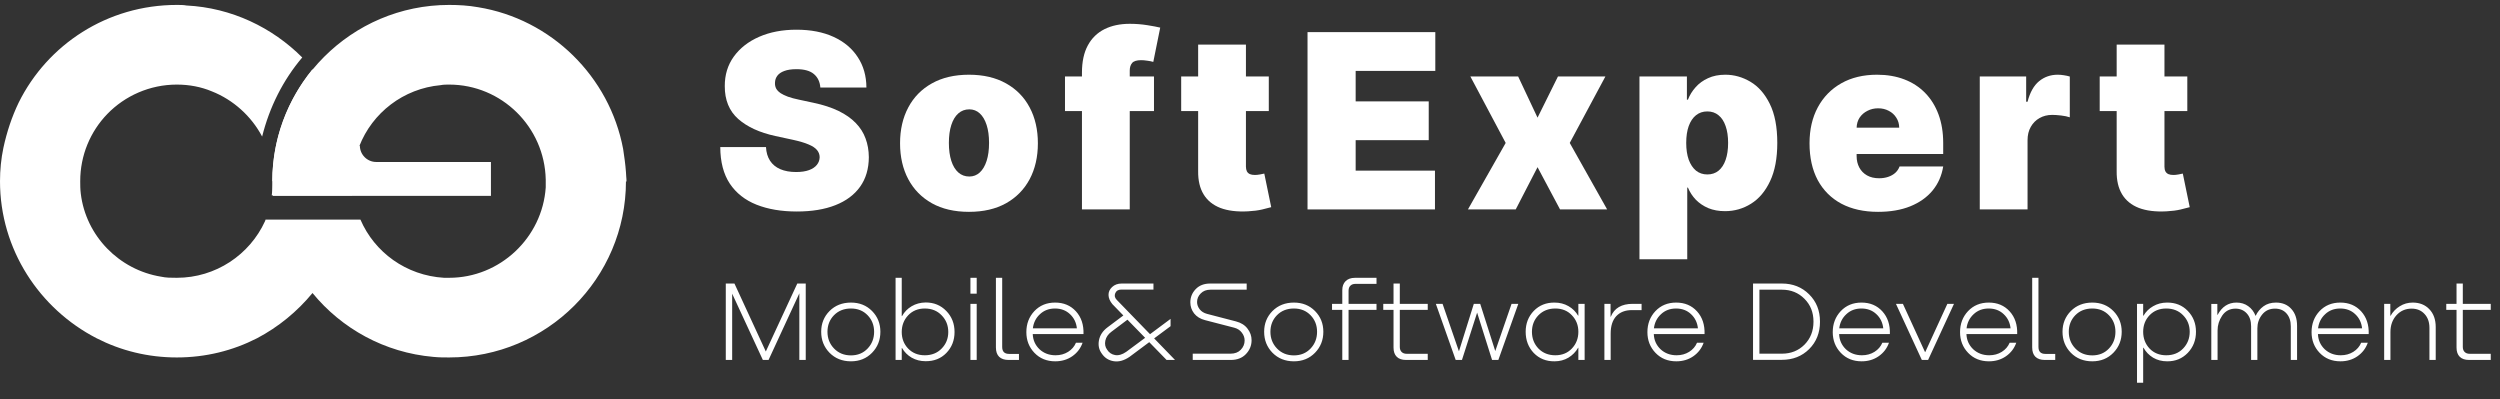 <svg width="382" height="61" viewBox="0 0 382 61" fill="none" xmlns="http://www.w3.org/2000/svg">
<rect x="0" y="0" width="382" height="61" fill="#333333" stroke="none"/>
<path fill-rule="evenodd" clip-rule="evenodd" d="M41.694 27.687C41.694 28.464 41.608 29.154 41.522 29.845H53.78C53.866 29.154 53.866 28.377 53.866 27.687C53.866 21.212 51.535 15.256 47.737 10.595C43.939 15.256 41.608 21.212 41.608 27.687H41.694Z" fill="white"/>
<path d="M47.75 44.773C45.423 47.604 42.54 49.967 39.277 51.684C35.565 53.583 31.422 54.619 27.019 54.619C22.617 54.619 18.473 53.583 14.761 51.684C6.043 47.195 0 38.131 0 27.686C0 25.959 0.173 24.233 0.518 22.593C1.036 20.176 1.813 17.845 2.849 15.687C7.251 6.796 16.401 0.753 27.019 0.753C27.537 0.753 28.055 0.753 28.487 0.839C35.393 1.185 41.608 4.206 46.183 8.781C43.248 12.234 41.176 16.378 40.054 20.866C38.414 17.759 35.652 15.255 32.371 13.96C30.731 13.27 28.918 12.925 27.019 12.925C22.876 12.925 19.078 14.651 16.401 17.413C13.812 20.089 12.258 23.715 12.258 27.686C12.258 28.29 12.258 28.894 12.344 29.585C13.121 36.059 18.214 41.239 24.602 42.275C25.379 42.447 26.156 42.447 27.019 42.447C32.976 42.447 38.155 38.908 40.486 33.815C40.572 33.642 40.572 33.556 40.572 33.556H55.074C57.233 38.563 62.067 42.102 67.85 42.447H68.627C76.396 42.447 82.871 36.318 83.388 28.635V27.427C83.216 19.399 76.655 12.925 68.627 12.925C68.196 12.925 67.764 12.925 67.332 13.011C61.635 13.529 56.887 17.241 54.902 22.334L54.988 22.247C54.988 23.629 56.11 24.751 57.491 24.751H75.015V29.93H41.694C41.608 29.24 41.608 28.463 41.608 27.772C41.608 12.925 53.693 0.753 68.627 0.753C70.095 0.753 71.562 0.839 73.03 1.098C84.252 2.911 93.143 11.716 95.215 22.765C95.388 23.888 95.56 25.096 95.647 26.305C95.647 26.511 95.666 26.736 95.687 26.972C95.709 27.231 95.733 27.501 95.733 27.772L95.647 27.686C95.647 42.533 83.561 54.619 68.627 54.619C67.85 54.619 67.073 54.619 66.21 54.532C58.766 53.88 52.21 50.218 47.75 44.773Z" fill="white"/>
<path d="M124.358 11.311C124.949 11.805 125.28 12.492 125.35 13.374H132.388C132.379 11.602 131.938 10.054 131.065 8.731C130.201 7.4 128.97 6.368 127.374 5.636C125.778 4.904 123.886 4.538 121.699 4.538C119.556 4.538 117.656 4.899 115.998 5.623C114.349 6.346 113.057 7.356 112.122 8.652C111.196 9.939 110.737 11.443 110.746 13.163C110.737 15.279 111.421 16.951 112.797 18.176C114.181 19.393 116.073 20.262 118.472 20.782L121.17 21.364C122.175 21.585 122.974 21.823 123.564 22.079C124.155 22.326 124.579 22.608 124.834 22.925C125.099 23.234 125.236 23.596 125.244 24.01C125.236 24.451 125.095 24.843 124.821 25.187C124.548 25.531 124.147 25.8 123.617 25.994C123.088 26.188 122.431 26.285 121.646 26.285C120.712 26.285 119.905 26.14 119.226 25.849C118.555 25.558 118.035 25.13 117.665 24.566C117.294 24.001 117.087 23.305 117.043 22.476H110.058C110.067 24.742 110.552 26.603 111.513 28.058C112.483 29.504 113.842 30.576 115.588 31.272C117.343 31.969 119.398 32.318 121.752 32.318C124.045 32.318 126.007 31.996 127.639 31.352C129.279 30.708 130.54 29.769 131.422 28.534C132.304 27.299 132.749 25.791 132.758 24.01C132.749 22.978 132.582 22.026 132.256 21.153C131.938 20.28 131.44 19.495 130.761 18.798C130.082 18.093 129.209 17.48 128.141 16.959C127.074 16.439 125.791 16.02 124.292 15.703L122.07 15.226C121.426 15.094 120.87 14.944 120.403 14.777C119.935 14.609 119.552 14.424 119.252 14.221C118.952 14.009 118.732 13.776 118.591 13.52C118.458 13.255 118.401 12.96 118.419 12.634C118.427 12.237 118.546 11.884 118.776 11.575C119.005 11.267 119.358 11.024 119.834 10.848C120.319 10.663 120.941 10.57 121.699 10.57C122.89 10.57 123.776 10.817 124.358 11.311Z" fill="white"/>
<path fill-rule="evenodd" clip-rule="evenodd" d="M138.785 27.383C139.623 28.953 140.827 30.179 142.397 31.061C143.966 31.934 145.854 32.37 148.058 32.37C150.263 32.37 152.15 31.934 153.72 31.061C155.29 30.179 156.494 28.953 157.332 27.383C158.169 25.805 158.588 23.975 158.588 21.893C158.588 19.812 158.169 17.987 157.332 16.417C156.494 14.838 155.29 13.613 153.72 12.739C152.15 11.858 150.263 11.417 148.058 11.417C145.854 11.417 143.966 11.858 142.397 12.739C140.827 13.613 139.623 14.838 138.785 16.417C137.948 17.987 137.529 19.812 137.529 21.893C137.529 23.975 137.948 25.805 138.785 27.383ZM149.712 26.352C149.262 26.766 148.729 26.973 148.111 26.973C147.459 26.973 146.899 26.766 146.431 26.352C145.964 25.937 145.607 25.346 145.36 24.579C145.113 23.812 144.989 22.899 144.989 21.841C144.989 20.773 145.113 19.861 145.36 19.102C145.607 18.335 145.964 17.744 146.431 17.33C146.899 16.915 147.459 16.708 148.111 16.708C148.729 16.708 149.262 16.915 149.712 17.33C150.162 17.744 150.51 18.335 150.757 19.102C151.004 19.861 151.127 20.773 151.127 21.841C151.127 22.899 151.004 23.812 150.757 24.579C150.51 25.346 150.162 25.937 149.712 26.352Z" fill="white"/>
<path d="M176.329 16.973V11.681H172.625V10.782C172.625 10.305 172.744 9.922 172.982 9.631C173.22 9.34 173.683 9.194 174.371 9.194C174.636 9.194 174.945 9.221 175.297 9.274C175.65 9.318 175.959 9.379 176.223 9.459L177.282 4.22C176.858 4.115 176.206 3.991 175.324 3.85C174.451 3.709 173.551 3.638 172.625 3.638C171.144 3.638 169.856 3.912 168.762 4.458C167.669 5.005 166.822 5.83 166.223 6.932C165.623 8.035 165.323 9.424 165.323 11.099V11.681H162.73V16.973H165.323V32H172.625V16.973H176.329Z" fill="white"/>
<path d="M193.872 16.973V11.681H190.379V6.813H183.077V11.681H180.484V16.973H183.077V26.153C183.06 27.573 183.337 28.755 183.911 29.698C184.484 30.642 185.339 31.334 186.477 31.775C187.614 32.207 189.021 32.379 190.697 32.291C191.526 32.247 192.24 32.154 192.84 32.013C193.448 31.872 193.916 31.753 194.242 31.656L193.184 26.523C193.043 26.559 192.822 26.603 192.522 26.656C192.231 26.709 191.975 26.735 191.755 26.735C191.437 26.735 191.177 26.691 190.974 26.603C190.772 26.506 190.622 26.365 190.525 26.18C190.428 25.985 190.379 25.747 190.379 25.465V16.973H193.872Z" fill="white"/>
<path d="M199.79 4.908V32H219.262V26.074H207.144V21.417H218.309V15.491H207.144V10.835H219.315V4.908H199.79Z" fill="white"/>
<path d="M234.936 17.978L231.972 11.681H224.67L230.068 21.841L224.3 32H231.602L234.936 25.544L238.375 32H245.571L239.857 21.841L245.307 11.681H238.058L234.936 17.978Z" fill="white"/>
<path fill-rule="evenodd" clip-rule="evenodd" d="M250.51 11.681V39.62H257.812V28.666H257.918C258.2 29.354 258.602 29.972 259.122 30.518C259.651 31.056 260.286 31.484 261.027 31.802C261.777 32.11 262.628 32.265 263.58 32.265C265.026 32.265 266.354 31.885 267.562 31.127C268.779 30.369 269.749 29.218 270.472 27.674C271.204 26.131 271.57 24.186 271.57 21.841C271.57 19.389 271.186 17.396 270.419 15.861C269.661 14.327 268.673 13.203 267.456 12.488C266.248 11.774 264.973 11.417 263.633 11.417C262.628 11.417 261.746 11.593 260.987 11.946C260.229 12.29 259.594 12.753 259.082 13.335C258.571 13.908 258.183 14.539 257.918 15.226H257.759V11.681H250.51ZM258.037 24.407C257.782 23.684 257.654 22.828 257.654 21.841C257.654 20.835 257.782 19.975 258.037 19.261C258.302 18.538 258.672 17.987 259.148 17.608C259.634 17.22 260.211 17.026 260.881 17.026C261.552 17.026 262.12 17.22 262.588 17.608C263.064 17.987 263.426 18.538 263.673 19.261C263.928 19.975 264.056 20.835 264.056 21.841C264.056 22.846 263.928 23.71 263.673 24.433C263.426 25.148 263.064 25.699 262.588 26.087C262.12 26.466 261.552 26.656 260.881 26.656C260.211 26.656 259.634 26.462 259.148 26.074C258.672 25.677 258.302 25.121 258.037 24.407Z" fill="white"/>
<path fill-rule="evenodd" clip-rule="evenodd" d="M281.364 31.127C282.934 31.956 284.803 32.37 286.973 32.37C288.851 32.37 290.491 32.088 291.894 31.524C293.305 30.951 294.438 30.148 295.293 29.116C296.149 28.076 296.691 26.85 296.92 25.439H290.253C290.112 25.818 289.892 26.144 289.592 26.418C289.292 26.682 288.93 26.885 288.507 27.026C288.093 27.167 287.634 27.238 287.131 27.238C286.408 27.238 285.791 27.092 285.279 26.801C284.768 26.51 284.375 26.109 284.102 25.598C283.829 25.086 283.692 24.504 283.692 23.851V23.534H296.92V21.841C296.92 20.227 296.682 18.776 296.206 17.488C295.73 16.201 295.051 15.107 294.169 14.208C293.287 13.3 292.224 12.607 290.981 12.131C289.737 11.655 288.348 11.417 286.814 11.417C284.715 11.417 282.894 11.853 281.351 12.726C279.807 13.599 278.612 14.821 277.766 16.39C276.919 17.96 276.496 19.795 276.496 21.893C276.496 24.081 276.915 25.959 277.752 27.529C278.599 29.09 279.803 30.289 281.364 31.127ZM283.692 19.512C283.71 18.922 283.864 18.406 284.155 17.965C284.455 17.524 284.852 17.18 285.346 16.933C285.839 16.677 286.382 16.549 286.973 16.549C287.581 16.549 288.124 16.677 288.6 16.933C289.085 17.18 289.468 17.528 289.751 17.978C290.042 18.419 290.192 18.93 290.2 19.512H283.692Z" fill="white"/>
<path d="M309.598 11.681H302.508V32H309.81V21.417C309.81 20.641 309.973 19.967 310.299 19.393C310.626 18.811 311.071 18.361 311.635 18.044C312.209 17.718 312.852 17.555 313.567 17.555C313.946 17.555 314.4 17.585 314.929 17.647C315.458 17.709 315.904 17.802 316.265 17.925V11.694C315.974 11.606 315.67 11.54 315.352 11.496C315.044 11.443 314.731 11.417 314.413 11.417C313.329 11.417 312.38 11.747 311.569 12.409C310.767 13.07 310.18 14.115 309.81 15.544H309.598V11.681Z" fill="white"/>
<path d="M334.221 16.973V11.681H330.729V6.813H323.427V11.681H320.834V16.973H323.427V26.153C323.409 27.573 323.687 28.755 324.26 29.698C324.833 30.642 325.689 31.334 326.826 31.775C327.964 32.207 329.371 32.379 331.046 32.291C331.875 32.247 332.59 32.154 333.189 32.013C333.798 31.872 334.265 31.753 334.591 31.656L333.533 26.523C333.392 26.559 333.172 26.603 332.872 26.656C332.581 26.709 332.325 26.735 332.104 26.735C331.787 26.735 331.527 26.691 331.324 26.603C331.121 26.506 330.971 26.365 330.874 26.18C330.777 25.985 330.729 25.747 330.729 25.465V16.973H334.221Z" fill="white"/>
<path d="M123.116 43.324V55H122.14V44.822L117.435 55H116.563L111.875 44.875V55H110.9V43.324H112.224L117.017 53.71L121.826 43.324H123.116ZM130.027 55.209C128.702 55.209 127.61 54.773 126.751 53.902C125.902 53.031 125.478 51.962 125.478 50.696C125.478 49.441 125.902 48.383 126.751 47.524C127.61 46.664 128.702 46.234 130.027 46.234C131.328 46.234 132.403 46.664 133.251 47.524C134.099 48.383 134.523 49.441 134.523 50.696C134.523 51.962 134.099 53.031 133.251 53.902C132.403 54.773 131.328 55.209 130.027 55.209ZM130.027 54.303C131.061 54.303 131.909 53.954 132.571 53.257C133.233 52.56 133.565 51.706 133.565 50.696C133.565 49.696 133.233 48.854 132.571 48.169C131.909 47.483 131.061 47.14 130.027 47.14C128.97 47.14 128.104 47.483 127.43 48.169C126.768 48.854 126.437 49.696 126.437 50.696C126.437 51.706 126.774 52.56 127.448 53.257C128.122 53.954 128.981 54.303 130.027 54.303ZM141.445 46.217C142.711 46.217 143.763 46.652 144.599 47.524C145.436 48.383 145.854 49.452 145.854 50.73C145.854 52.008 145.436 53.077 144.599 53.937C143.774 54.785 142.717 55.203 141.428 55.192C140.649 55.192 139.94 55.012 139.301 54.651C138.674 54.28 138.186 53.792 137.838 53.188H137.785V55H136.844V42.452H137.785V48.291H137.838C138.186 47.663 138.674 47.164 139.301 46.792C139.929 46.42 140.643 46.228 141.445 46.217ZM141.306 54.285C142.363 54.285 143.223 53.943 143.885 53.257C144.559 52.572 144.896 51.73 144.896 50.73C144.896 49.72 144.559 48.871 143.885 48.186C143.223 47.489 142.363 47.14 141.306 47.14C140.272 47.14 139.423 47.489 138.761 48.186C138.111 48.883 137.785 49.731 137.785 50.73C137.785 51.73 138.111 52.572 138.761 53.257C139.423 53.943 140.272 54.285 141.306 54.285ZM148.281 42.452H149.239V44.875H148.281V42.452ZM148.281 46.426H149.239V55H148.281V46.426ZM152.176 53.1V42.452H153.135V53.013C153.135 53.722 153.483 54.076 154.181 54.076H155.697V55H154.093C153.478 55 153.001 54.837 152.664 54.512C152.339 54.187 152.176 53.716 152.176 53.1ZM161.219 46.234C162.532 46.234 163.595 46.681 164.408 47.576C165.221 48.471 165.605 49.627 165.558 51.044H157.803C157.838 51.962 158.181 52.734 158.831 53.362C159.494 53.978 160.313 54.285 161.289 54.285C162.009 54.285 162.648 54.111 163.206 53.763C163.763 53.414 164.164 52.949 164.408 52.368H165.419C165.117 53.228 164.588 53.919 163.833 54.442C163.09 54.953 162.224 55.209 161.236 55.209C159.947 55.209 158.89 54.779 158.065 53.919C157.24 53.06 156.827 52.002 156.827 50.748C156.827 49.481 157.234 48.413 158.047 47.541C158.872 46.67 159.929 46.234 161.219 46.234ZM163.485 47.994C162.88 47.425 162.119 47.14 161.202 47.14C160.284 47.14 159.517 47.431 158.901 48.012C158.285 48.581 157.925 49.301 157.821 50.173H164.548C164.455 49.29 164.1 48.564 163.485 47.994ZM176.353 51.706L179.542 55H178.253L175.604 52.281L172.589 54.529C171.752 55.099 170.945 55.319 170.166 55.192C169.388 55.064 168.778 54.669 168.337 54.007C167.918 53.437 167.779 52.769 167.918 52.002C168.069 51.224 168.499 50.568 169.208 50.033L171.648 48.203L169.975 46.478C169.591 46.013 169.394 45.549 169.382 45.084C169.371 44.619 169.551 44.213 169.923 43.864C170.306 43.504 170.794 43.324 171.386 43.324H176.249V44.247H171.334C170.869 44.247 170.562 44.433 170.41 44.805C170.259 45.165 170.335 45.502 170.637 45.816L175.726 51.062L178.863 48.726V49.842L176.353 51.706ZM172.083 53.763L174.976 51.619L172.275 48.848L169.818 50.696C169.318 51.067 169.01 51.52 168.894 52.055C168.79 52.578 168.877 53.031 169.156 53.414C169.446 53.879 169.853 54.158 170.376 54.251C170.91 54.344 171.479 54.181 172.083 53.763ZM184.916 43.324H190.492V44.265H184.951C184.335 44.265 183.841 44.456 183.469 44.84C183.098 45.212 182.912 45.647 182.912 46.147C182.912 46.542 183.045 46.914 183.312 47.262C183.58 47.599 183.951 47.832 184.428 47.959L188.854 49.11C189.621 49.307 190.208 49.673 190.614 50.208C191.033 50.742 191.242 51.334 191.242 51.985C191.242 52.798 190.951 53.507 190.37 54.111C189.801 54.704 189.034 55 188.07 55H182.249V54.041H188.035C188.686 54.041 189.203 53.844 189.586 53.449C189.981 53.042 190.179 52.566 190.179 52.02C190.179 51.59 190.034 51.189 189.743 50.818C189.464 50.446 189.075 50.196 188.575 50.068L184.132 48.918C183.411 48.732 182.854 48.389 182.459 47.89C182.075 47.39 181.883 46.827 181.883 46.199C181.883 45.421 182.156 44.747 182.703 44.178C183.249 43.608 183.986 43.324 184.916 43.324ZM197.71 55.209C196.386 55.209 195.294 54.773 194.434 53.902C193.586 53.031 193.162 51.962 193.162 50.696C193.162 49.441 193.586 48.383 194.434 47.524C195.294 46.664 196.386 46.234 197.71 46.234C199.012 46.234 200.086 46.664 200.934 47.524C201.783 48.383 202.207 49.441 202.207 50.696C202.207 51.962 201.783 53.031 200.934 53.902C200.086 54.773 199.012 55.209 197.71 55.209ZM197.71 54.303C198.744 54.303 199.593 53.954 200.255 53.257C200.917 52.56 201.248 51.706 201.248 50.696C201.248 49.696 200.917 48.854 200.255 48.169C199.593 47.483 198.744 47.14 197.71 47.14C196.653 47.14 195.788 47.483 195.114 48.169C194.452 48.854 194.12 49.696 194.12 50.696C194.12 51.706 194.457 52.56 195.131 53.257C195.805 53.954 196.665 54.303 197.71 54.303ZM210.331 43.376H207.107C206.781 43.376 206.526 43.469 206.34 43.655C206.154 43.829 206.061 44.085 206.061 44.422V46.426H210.331V47.349H206.061V55H205.102V47.349H203.534V46.426H205.102V44.335C205.102 43.754 205.271 43.295 205.608 42.958C205.956 42.621 206.427 42.452 207.019 42.452H210.331V43.376ZM218.159 46.426V47.349H213.89V53.013C213.89 53.339 213.983 53.594 214.168 53.78C214.354 53.966 214.61 54.059 214.935 54.059H218.159V55H214.831C214.215 55 213.744 54.837 213.419 54.512C213.094 54.187 212.931 53.722 212.931 53.118V47.349H211.363V46.426H212.931V43.324H213.89V46.426H218.159ZM228.476 53.641L230.968 46.426H231.997L228.947 55H227.988L225.705 47.768L223.388 55H222.429L219.397 46.426H220.425L222.917 53.658H222.934L225.2 46.426H226.176L228.476 53.641ZM241.174 48.238V46.426H242.132V55H241.174V53.135H241.139C240.779 53.763 240.285 54.268 239.658 54.651C239.03 55.023 238.322 55.209 237.531 55.209C236.253 55.221 235.196 54.797 234.36 53.937C233.535 53.066 233.122 51.985 233.122 50.696C233.122 49.429 233.535 48.366 234.36 47.506C235.196 46.647 236.253 46.222 237.531 46.234C238.322 46.234 239.03 46.414 239.658 46.774C240.285 47.135 240.779 47.623 241.139 48.238H241.174ZM237.653 54.285C238.687 54.285 239.53 53.943 240.18 53.257C240.843 52.56 241.174 51.706 241.174 50.696C241.174 49.696 240.843 48.854 240.18 48.169C239.53 47.483 238.687 47.14 237.653 47.14C236.608 47.14 235.748 47.483 235.074 48.169C234.412 48.854 234.081 49.696 234.081 50.696C234.081 51.706 234.412 52.56 235.074 53.257C235.748 53.943 236.608 54.285 237.653 54.285ZM249.473 46.426H250.833V47.384H249.351C248.341 47.384 247.545 47.692 246.964 48.308C246.395 48.924 246.11 49.812 246.11 50.974V55H245.152V46.426H246.093V48.395H246.127C246.662 47.082 247.777 46.426 249.473 46.426ZM256.116 46.234C257.428 46.234 258.491 46.681 259.305 47.576C260.118 48.471 260.501 49.627 260.455 51.044H252.7C252.735 51.962 253.077 52.734 253.728 53.362C254.39 53.978 255.209 54.285 256.185 54.285C256.906 54.285 257.545 54.111 258.102 53.763C258.66 53.414 259.061 52.949 259.305 52.368H260.316C260.013 53.228 259.485 53.919 258.73 54.442C257.986 54.953 257.121 55.209 256.133 55.209C254.843 55.209 253.786 54.779 252.961 53.919C252.136 53.06 251.724 52.002 251.724 50.748C251.724 49.481 252.131 48.413 252.944 47.541C253.769 46.67 254.826 46.234 256.116 46.234ZM258.381 47.994C257.777 47.425 257.016 47.14 256.098 47.14C255.18 47.14 254.414 47.431 253.798 48.012C253.182 48.581 252.822 49.301 252.717 50.173H259.444C259.351 49.29 258.997 48.564 258.381 47.994ZM267.864 54.983V43.324H272.273C273.946 43.324 275.334 43.876 276.438 44.979C277.541 46.072 278.093 47.454 278.093 49.127V49.179C278.093 50.852 277.541 52.241 276.438 53.344C275.334 54.437 273.946 54.983 272.273 54.983H267.864ZM272.273 44.265H268.839V54.041H272.273C273.655 54.041 274.805 53.583 275.723 52.665C276.641 51.735 277.1 50.574 277.1 49.179V49.127C277.1 47.733 276.641 46.577 275.723 45.659C274.805 44.73 273.655 44.265 272.273 44.265ZM284.435 46.234C285.748 46.234 286.811 46.681 287.624 47.576C288.437 48.471 288.821 49.627 288.774 51.044H281.019C281.054 51.962 281.397 52.734 282.047 53.362C282.709 53.978 283.529 54.285 284.504 54.285C285.225 54.285 285.864 54.111 286.421 53.763C286.979 53.414 287.38 52.949 287.624 52.368H288.635C288.333 53.228 287.804 53.919 287.049 54.442C286.305 54.953 285.44 55.209 284.452 55.209C283.163 55.209 282.105 54.779 281.28 53.919C280.456 53.06 280.043 52.002 280.043 50.748C280.043 49.481 280.45 48.413 281.263 47.541C282.088 46.67 283.145 46.234 284.435 46.234ZM286.7 47.994C286.096 47.425 285.335 47.14 284.417 47.14C283.499 47.14 282.733 47.431 282.117 48.012C281.501 48.581 281.141 49.301 281.036 50.173H287.763C287.67 49.29 287.316 48.564 286.7 47.994ZM294.178 53.797L297.559 46.426H298.57L294.614 55H293.656L289.7 46.426H290.763L294.143 53.797H294.178ZM303.887 46.234C305.2 46.234 306.263 46.681 307.076 47.576C307.89 48.471 308.273 49.627 308.227 51.044H300.471C300.506 51.962 300.849 52.734 301.5 53.362C302.162 53.978 302.981 54.285 303.957 54.285C304.677 54.285 305.316 54.111 305.874 53.763C306.432 53.414 306.832 52.949 307.076 52.368H308.087C307.785 53.228 307.256 53.919 306.501 54.442C305.758 54.953 304.892 55.209 303.905 55.209C302.615 55.209 301.558 54.779 300.733 53.919C299.908 53.06 299.496 52.002 299.496 50.748C299.496 49.481 299.902 48.413 300.715 47.541C301.54 46.67 302.598 46.234 303.887 46.234ZM306.153 47.994C305.549 47.425 304.788 47.14 303.87 47.14C302.952 47.14 302.185 47.431 301.569 48.012C300.954 48.581 300.593 49.301 300.489 50.173H307.216C307.123 49.29 306.768 48.564 306.153 47.994ZM310.519 53.1V42.452H311.477V53.013C311.477 53.722 311.826 54.076 312.523 54.076H314.039V55H312.436C311.82 55 311.344 54.837 311.007 54.512C310.682 54.187 310.519 53.716 310.519 53.1ZM319.701 55.209C318.376 55.209 317.284 54.773 316.425 53.902C315.576 53.031 315.152 51.962 315.152 50.696C315.152 49.441 315.576 48.383 316.425 47.524C317.284 46.664 318.376 46.234 319.701 46.234C321.002 46.234 322.077 46.664 322.925 47.524C323.773 48.383 324.197 49.441 324.197 50.696C324.197 51.962 323.773 53.031 322.925 53.902C322.077 54.773 321.002 55.209 319.701 55.209ZM319.701 54.303C320.735 54.303 321.583 53.954 322.245 53.257C322.907 52.56 323.239 51.706 323.239 50.696C323.239 49.696 322.907 48.854 322.245 48.169C321.583 47.483 320.735 47.14 319.701 47.14C318.644 47.14 317.778 47.483 317.104 48.169C316.442 48.854 316.111 49.696 316.111 50.696C316.111 51.706 316.448 52.56 317.122 53.257C317.796 53.954 318.655 54.303 319.701 54.303ZM331.119 46.234C332.408 46.222 333.465 46.647 334.29 47.506C335.127 48.366 335.545 49.429 335.545 50.696C335.545 51.974 335.127 53.048 334.29 53.919C333.454 54.791 332.402 55.221 331.136 55.209C330.334 55.209 329.62 55.023 328.992 54.651C328.365 54.268 327.877 53.763 327.529 53.135H327.476V58.485H326.535V46.426H327.476V48.238H327.529C327.877 47.634 328.365 47.152 328.992 46.792C329.631 46.42 330.34 46.234 331.119 46.234ZM330.997 54.285C332.054 54.285 332.914 53.943 333.576 53.257C334.25 52.56 334.587 51.706 334.587 50.696C334.587 49.696 334.25 48.854 333.576 48.169C332.914 47.483 332.054 47.14 330.997 47.14C329.963 47.14 329.114 47.483 328.452 48.169C327.802 48.854 327.476 49.696 327.476 50.696C327.476 51.706 327.802 52.56 328.452 53.257C329.114 53.943 329.963 54.285 330.997 54.285ZM347.768 46.234C348.755 46.234 349.54 46.559 350.121 47.21C350.702 47.849 350.992 48.703 350.992 49.772V55H350.033V49.859C350.033 49.046 349.819 48.395 349.389 47.907C348.959 47.407 348.366 47.158 347.611 47.158C346.786 47.158 346.13 47.466 345.642 48.081C345.165 48.685 344.927 49.383 344.927 50.173V55H343.969V49.842C343.969 49.017 343.748 48.366 343.307 47.89C342.865 47.402 342.284 47.158 341.564 47.158C340.692 47.169 340.019 47.529 339.542 48.238C339.078 48.935 338.845 49.685 338.845 50.486V55H337.887V46.443H338.81V48.116H338.845C339.519 46.861 340.483 46.234 341.738 46.234C342.424 46.234 343.016 46.414 343.516 46.774C344.027 47.135 344.404 47.628 344.648 48.256H344.666C344.945 47.663 345.34 47.181 345.851 46.809C346.374 46.426 347.013 46.234 347.768 46.234ZM357.598 46.234C358.911 46.234 359.974 46.681 360.788 47.576C361.601 48.471 361.984 49.627 361.938 51.044H354.183C354.218 51.962 354.56 52.734 355.211 53.362C355.873 53.978 356.692 54.285 357.668 54.285C358.388 54.285 359.027 54.111 359.585 53.763C360.143 53.414 360.544 52.949 360.788 52.368H361.798C361.496 53.228 360.968 53.919 360.212 54.442C359.469 54.953 358.603 55.209 357.616 55.209C356.326 55.209 355.269 54.779 354.444 53.919C353.619 53.06 353.207 52.002 353.207 50.748C353.207 49.481 353.613 48.413 354.427 47.541C355.252 46.67 356.309 46.234 357.598 46.234ZM359.864 47.994C359.26 47.425 358.499 47.14 357.581 47.14C356.663 47.14 355.896 47.431 355.281 48.012C354.665 48.581 354.305 49.301 354.2 50.173H360.927C360.834 49.29 360.48 48.564 359.864 47.994ZM368.657 46.234C369.714 46.234 370.562 46.571 371.201 47.245C371.852 47.919 372.177 48.825 372.177 49.964V55H371.218V50.103C371.218 49.22 370.969 48.511 370.469 47.977C369.969 47.431 369.313 47.158 368.5 47.158C367.559 47.158 366.78 47.501 366.165 48.186C365.56 48.86 365.258 49.714 365.258 50.748V55H364.3V46.426H365.241V48.256H365.276C365.624 47.64 366.095 47.152 366.687 46.792C367.28 46.42 367.936 46.234 368.657 46.234ZM380.586 46.426V47.349H376.317V53.013C376.317 53.339 376.41 53.594 376.595 53.78C376.781 53.966 377.037 54.059 377.362 54.059H380.586V55H377.258C376.642 55 376.171 54.837 375.846 54.512C375.521 54.187 375.358 53.722 375.358 53.118V47.349H373.79V46.426H375.358V43.324H376.317V46.426H380.586Z" fill="white"/>
</svg>
